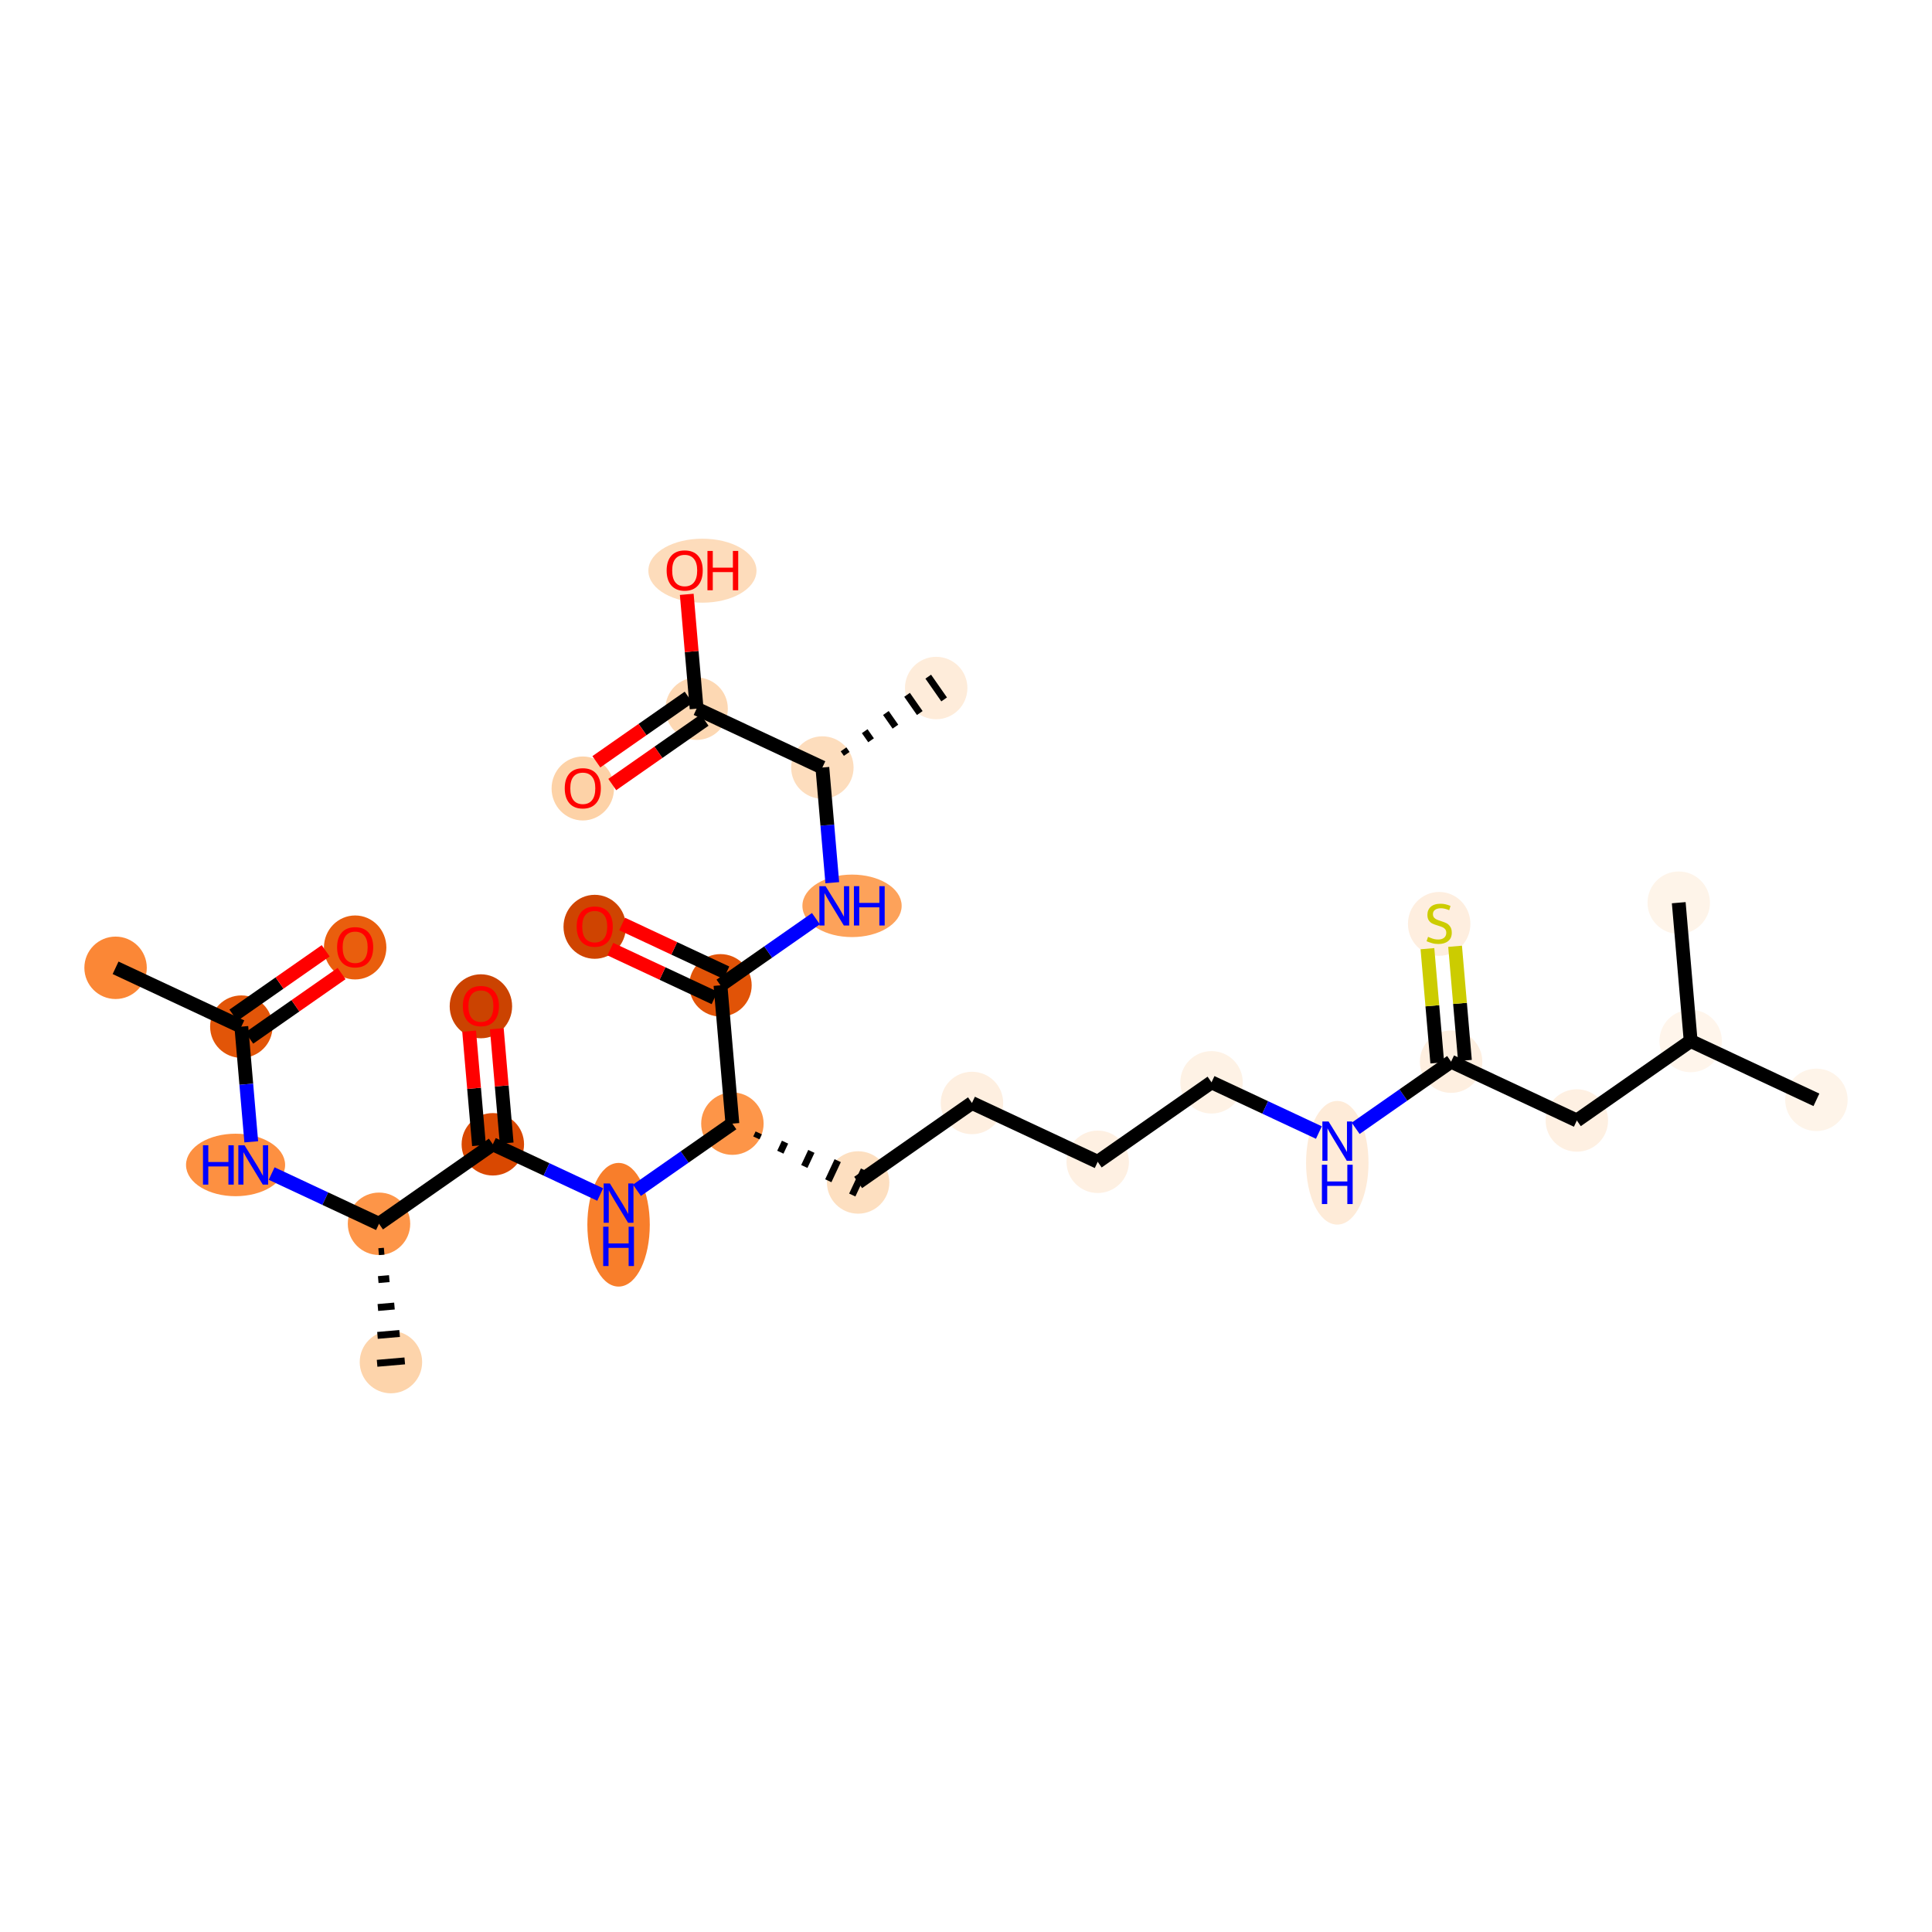 <?xml version='1.0' encoding='iso-8859-1'?>
<svg version='1.1' baseProfile='full'
              xmlns='http://www.w3.org/2000/svg'
                      xmlns:rdkit='http://www.rdkit.org/xml'
                      xmlns:xlink='http://www.w3.org/1999/xlink'
                  xml:space='preserve'
width='280px' height='280px' viewBox='0 0 280 280'>
<!-- END OF HEADER -->
<rect style='opacity:1.0;fill:#FFFFFF;stroke:none' width='280' height='280' x='0' y='0'> </rect>
<ellipse cx='16.751' cy='140.262' rx='4.024' ry='4.024'  style='fill:#FB8736;fill-rule:evenodd;stroke:#FB8736;stroke-width:1.0px;stroke-linecap:butt;stroke-linejoin:miter;stroke-opacity:1' />
<ellipse cx='34.976' cy='148.788' rx='4.024' ry='4.024'  style='fill:#E25508;fill-rule:evenodd;stroke:#E25508;stroke-width:1.0px;stroke-linecap:butt;stroke-linejoin:miter;stroke-opacity:1' />
<ellipse cx='51.471' cy='137.313' rx='4.024' ry='4.137'  style='fill:#E95E0D;fill-rule:evenodd;stroke:#E95E0D;stroke-width:1.0px;stroke-linecap:butt;stroke-linejoin:miter;stroke-opacity:1' />
<ellipse cx='34.141' cy='168.834' rx='6.681' ry='4.029'  style='fill:#FD9041;fill-rule:evenodd;stroke:#FD9041;stroke-width:1.0px;stroke-linecap:butt;stroke-linejoin:miter;stroke-opacity:1' />
<ellipse cx='54.928' cy='177.36' rx='4.024' ry='4.024'  style='fill:#FD9548;fill-rule:evenodd;stroke:#FD9548;stroke-width:1.0px;stroke-linecap:butt;stroke-linejoin:miter;stroke-opacity:1' />
<ellipse cx='56.657' cy='197.405' rx='4.024' ry='4.024'  style='fill:#FDD4AB;fill-rule:evenodd;stroke:#FDD4AB;stroke-width:1.0px;stroke-linecap:butt;stroke-linejoin:miter;stroke-opacity:1' />
<ellipse cx='71.424' cy='165.84' rx='4.024' ry='4.024'  style='fill:#D94801;fill-rule:evenodd;stroke:#D94801;stroke-width:1.0px;stroke-linecap:butt;stroke-linejoin:miter;stroke-opacity:1' />
<ellipse cx='69.696' cy='145.839' rx='4.024' ry='4.137'  style='fill:#CB4301;fill-rule:evenodd;stroke:#CB4301;stroke-width:1.0px;stroke-linecap:butt;stroke-linejoin:miter;stroke-opacity:1' />
<ellipse cx='89.648' cy='177.5' rx='4.024' ry='8.461'  style='fill:#F87E2B;fill-rule:evenodd;stroke:#F87E2B;stroke-width:1.0px;stroke-linecap:butt;stroke-linejoin:miter;stroke-opacity:1' />
<ellipse cx='106.144' cy='162.846' rx='4.024' ry='4.024'  style='fill:#FD9548;fill-rule:evenodd;stroke:#FD9548;stroke-width:1.0px;stroke-linecap:butt;stroke-linejoin:miter;stroke-opacity:1' />
<ellipse cx='124.368' cy='171.372' rx='4.024' ry='4.024'  style='fill:#FDDFC0;fill-rule:evenodd;stroke:#FDDFC0;stroke-width:1.0px;stroke-linecap:butt;stroke-linejoin:miter;stroke-opacity:1' />
<ellipse cx='140.864' cy='159.852' rx='4.024' ry='4.024'  style='fill:#FEEFE0;fill-rule:evenodd;stroke:#FEEFE0;stroke-width:1.0px;stroke-linecap:butt;stroke-linejoin:miter;stroke-opacity:1' />
<ellipse cx='159.089' cy='168.378' rx='4.024' ry='4.024'  style='fill:#FEF0E2;fill-rule:evenodd;stroke:#FEF0E2;stroke-width:1.0px;stroke-linecap:butt;stroke-linejoin:miter;stroke-opacity:1' />
<ellipse cx='175.584' cy='156.858' rx='4.024' ry='4.024'  style='fill:#FEF2E5;fill-rule:evenodd;stroke:#FEF2E5;stroke-width:1.0px;stroke-linecap:butt;stroke-linejoin:miter;stroke-opacity:1' />
<ellipse cx='193.809' cy='168.518' rx='4.024' ry='8.461'  style='fill:#FEEBD8;fill-rule:evenodd;stroke:#FEEBD8;stroke-width:1.0px;stroke-linecap:butt;stroke-linejoin:miter;stroke-opacity:1' />
<ellipse cx='210.304' cy='153.865' rx='4.024' ry='4.024'  style='fill:#FEEFE0;fill-rule:evenodd;stroke:#FEEFE0;stroke-width:1.0px;stroke-linecap:butt;stroke-linejoin:miter;stroke-opacity:1' />
<ellipse cx='208.576' cy='133.895' rx='4.024' ry='4.126'  style='fill:#FEEEDF;fill-rule:evenodd;stroke:#FEEEDF;stroke-width:1.0px;stroke-linecap:butt;stroke-linejoin:miter;stroke-opacity:1' />
<ellipse cx='228.529' cy='162.39' rx='4.024' ry='4.024'  style='fill:#FEF0E2;fill-rule:evenodd;stroke:#FEF0E2;stroke-width:1.0px;stroke-linecap:butt;stroke-linejoin:miter;stroke-opacity:1' />
<ellipse cx='245.024' cy='150.871' rx='4.024' ry='4.024'  style='fill:#FFF5EB;fill-rule:evenodd;stroke:#FFF5EB;stroke-width:1.0px;stroke-linecap:butt;stroke-linejoin:miter;stroke-opacity:1' />
<ellipse cx='263.249' cy='159.397' rx='4.024' ry='4.024'  style='fill:#FEF4E9;fill-rule:evenodd;stroke:#FEF4E9;stroke-width:1.0px;stroke-linecap:butt;stroke-linejoin:miter;stroke-opacity:1' />
<ellipse cx='243.296' cy='130.825' rx='4.024' ry='4.024'  style='fill:#FEF4E9;fill-rule:evenodd;stroke:#FEF4E9;stroke-width:1.0px;stroke-linecap:butt;stroke-linejoin:miter;stroke-opacity:1' />
<ellipse cx='104.416' cy='142.8' rx='4.024' ry='4.024'  style='fill:#E15307;fill-rule:evenodd;stroke:#E15307;stroke-width:1.0px;stroke-linecap:butt;stroke-linejoin:miter;stroke-opacity:1' />
<ellipse cx='86.191' cy='134.319' rx='4.024' ry='4.137'  style='fill:#CF4401;fill-rule:evenodd;stroke:#CF4401;stroke-width:1.0px;stroke-linecap:butt;stroke-linejoin:miter;stroke-opacity:1' />
<ellipse cx='123.483' cy='131.281' rx='6.692' ry='4.029'  style='fill:#FDA25A;fill-rule:evenodd;stroke:#FDA25A;stroke-width:1.0px;stroke-linecap:butt;stroke-linejoin:miter;stroke-opacity:1' />
<ellipse cx='119.183' cy='111.235' rx='4.024' ry='4.024'  style='fill:#FDDDBD;fill-rule:evenodd;stroke:#FDDDBD;stroke-width:1.0px;stroke-linecap:butt;stroke-linejoin:miter;stroke-opacity:1' />
<ellipse cx='135.679' cy='99.715' rx='4.024' ry='4.024'  style='fill:#FEECDA;fill-rule:evenodd;stroke:#FEECDA;stroke-width:1.0px;stroke-linecap:butt;stroke-linejoin:miter;stroke-opacity:1' />
<ellipse cx='100.959' cy='102.709' rx='4.024' ry='4.024'  style='fill:#FDD8B3;fill-rule:evenodd;stroke:#FDD8B3;stroke-width:1.0px;stroke-linecap:butt;stroke-linejoin:miter;stroke-opacity:1' />
<ellipse cx='84.463' cy='114.273' rx='4.024' ry='4.137'  style='fill:#FDD2A7;fill-rule:evenodd;stroke:#FDD2A7;stroke-width:1.0px;stroke-linecap:butt;stroke-linejoin:miter;stroke-opacity:1' />
<ellipse cx='101.801' cy='82.708' rx='7.335' ry='4.137'  style='fill:#FDDCBB;fill-rule:evenodd;stroke:#FDDCBB;stroke-width:1.0px;stroke-linecap:butt;stroke-linejoin:miter;stroke-opacity:1' />
<path class='bond-0 atom-0 atom-1' d='M 16.751,140.262 L 34.976,148.788' style='fill:none;fill-rule:evenodd;stroke:#000000;stroke-width:2.0px;stroke-linecap:butt;stroke-linejoin:miter;stroke-opacity:1' />
<path class='bond-1 atom-1 atom-2' d='M 36.127,150.438 L 42.816,145.767' style='fill:none;fill-rule:evenodd;stroke:#000000;stroke-width:2.0px;stroke-linecap:butt;stroke-linejoin:miter;stroke-opacity:1' />
<path class='bond-1 atom-1 atom-2' d='M 42.816,145.767 L 49.505,141.096' style='fill:none;fill-rule:evenodd;stroke:#FF0000;stroke-width:2.0px;stroke-linecap:butt;stroke-linejoin:miter;stroke-opacity:1' />
<path class='bond-1 atom-1 atom-2' d='M 33.824,147.139 L 40.512,142.468' style='fill:none;fill-rule:evenodd;stroke:#000000;stroke-width:2.0px;stroke-linecap:butt;stroke-linejoin:miter;stroke-opacity:1' />
<path class='bond-1 atom-1 atom-2' d='M 40.512,142.468 L 47.201,137.797' style='fill:none;fill-rule:evenodd;stroke:#FF0000;stroke-width:2.0px;stroke-linecap:butt;stroke-linejoin:miter;stroke-opacity:1' />
<path class='bond-2 atom-1 atom-3' d='M 34.976,148.788 L 35.695,157.135' style='fill:none;fill-rule:evenodd;stroke:#000000;stroke-width:2.0px;stroke-linecap:butt;stroke-linejoin:miter;stroke-opacity:1' />
<path class='bond-2 atom-1 atom-3' d='M 35.695,157.135 L 36.415,165.482' style='fill:none;fill-rule:evenodd;stroke:#0000FF;stroke-width:2.0px;stroke-linecap:butt;stroke-linejoin:miter;stroke-opacity:1' />
<path class='bond-3 atom-3 atom-4' d='M 39.368,170.08 L 47.148,173.72' style='fill:none;fill-rule:evenodd;stroke:#0000FF;stroke-width:2.0px;stroke-linecap:butt;stroke-linejoin:miter;stroke-opacity:1' />
<path class='bond-3 atom-3 atom-4' d='M 47.148,173.72 L 54.928,177.36' style='fill:none;fill-rule:evenodd;stroke:#000000;stroke-width:2.0px;stroke-linecap:butt;stroke-linejoin:miter;stroke-opacity:1' />
<path class='bond-4 atom-4 atom-5' d='M 54.873,181.403 L 55.675,181.334' style='fill:none;fill-rule:evenodd;stroke:#000000;stroke-width:1.0px;stroke-linecap:butt;stroke-linejoin:miter;stroke-opacity:1' />
<path class='bond-4 atom-4 atom-5' d='M 54.818,185.447 L 56.422,185.309' style='fill:none;fill-rule:evenodd;stroke:#000000;stroke-width:1.0px;stroke-linecap:butt;stroke-linejoin:miter;stroke-opacity:1' />
<path class='bond-4 atom-4 atom-5' d='M 54.763,189.491 L 57.168,189.283' style='fill:none;fill-rule:evenodd;stroke:#000000;stroke-width:1.0px;stroke-linecap:butt;stroke-linejoin:miter;stroke-opacity:1' />
<path class='bond-4 atom-4 atom-5' d='M 54.708,193.535 L 57.915,193.258' style='fill:none;fill-rule:evenodd;stroke:#000000;stroke-width:1.0px;stroke-linecap:butt;stroke-linejoin:miter;stroke-opacity:1' />
<path class='bond-4 atom-4 atom-5' d='M 54.652,197.578 L 58.661,197.233' style='fill:none;fill-rule:evenodd;stroke:#000000;stroke-width:1.0px;stroke-linecap:butt;stroke-linejoin:miter;stroke-opacity:1' />
<path class='bond-5 atom-4 atom-6' d='M 54.928,177.36 L 71.424,165.84' style='fill:none;fill-rule:evenodd;stroke:#000000;stroke-width:2.0px;stroke-linecap:butt;stroke-linejoin:miter;stroke-opacity:1' />
<path class='bond-6 atom-6 atom-7' d='M 73.429,165.667 L 72.714,157.381' style='fill:none;fill-rule:evenodd;stroke:#000000;stroke-width:2.0px;stroke-linecap:butt;stroke-linejoin:miter;stroke-opacity:1' />
<path class='bond-6 atom-6 atom-7' d='M 72.714,157.381 L 72,149.094' style='fill:none;fill-rule:evenodd;stroke:#FF0000;stroke-width:2.0px;stroke-linecap:butt;stroke-linejoin:miter;stroke-opacity:1' />
<path class='bond-6 atom-6 atom-7' d='M 69.42,166.013 L 68.705,157.726' style='fill:none;fill-rule:evenodd;stroke:#000000;stroke-width:2.0px;stroke-linecap:butt;stroke-linejoin:miter;stroke-opacity:1' />
<path class='bond-6 atom-6 atom-7' d='M 68.705,157.726 L 67.99,149.44' style='fill:none;fill-rule:evenodd;stroke:#FF0000;stroke-width:2.0px;stroke-linecap:butt;stroke-linejoin:miter;stroke-opacity:1' />
<path class='bond-7 atom-6 atom-8' d='M 71.424,165.84 L 79.204,169.48' style='fill:none;fill-rule:evenodd;stroke:#000000;stroke-width:2.0px;stroke-linecap:butt;stroke-linejoin:miter;stroke-opacity:1' />
<path class='bond-7 atom-6 atom-8' d='M 79.204,169.48 L 86.984,173.12' style='fill:none;fill-rule:evenodd;stroke:#0000FF;stroke-width:2.0px;stroke-linecap:butt;stroke-linejoin:miter;stroke-opacity:1' />
<path class='bond-8 atom-8 atom-9' d='M 92.312,172.506 L 99.228,167.676' style='fill:none;fill-rule:evenodd;stroke:#0000FF;stroke-width:2.0px;stroke-linecap:butt;stroke-linejoin:miter;stroke-opacity:1' />
<path class='bond-8 atom-8 atom-9' d='M 99.228,167.676 L 106.144,162.846' style='fill:none;fill-rule:evenodd;stroke:#000000;stroke-width:2.0px;stroke-linecap:butt;stroke-linejoin:miter;stroke-opacity:1' />
<path class='bond-9 atom-9 atom-10' d='M 109.619,164.916 L 109.96,164.187' style='fill:none;fill-rule:evenodd;stroke:#000000;stroke-width:1.0px;stroke-linecap:butt;stroke-linejoin:miter;stroke-opacity:1' />
<path class='bond-9 atom-9 atom-10' d='M 113.093,166.985 L 113.775,165.528' style='fill:none;fill-rule:evenodd;stroke:#000000;stroke-width:1.0px;stroke-linecap:butt;stroke-linejoin:miter;stroke-opacity:1' />
<path class='bond-9 atom-9 atom-10' d='M 116.567,169.055 L 117.59,166.868' style='fill:none;fill-rule:evenodd;stroke:#000000;stroke-width:1.0px;stroke-linecap:butt;stroke-linejoin:miter;stroke-opacity:1' />
<path class='bond-9 atom-9 atom-10' d='M 120.042,171.125 L 121.406,168.209' style='fill:none;fill-rule:evenodd;stroke:#000000;stroke-width:1.0px;stroke-linecap:butt;stroke-linejoin:miter;stroke-opacity:1' />
<path class='bond-9 atom-9 atom-10' d='M 123.516,173.194 L 125.221,169.55' style='fill:none;fill-rule:evenodd;stroke:#000000;stroke-width:1.0px;stroke-linecap:butt;stroke-linejoin:miter;stroke-opacity:1' />
<path class='bond-20 atom-9 atom-21' d='M 106.144,162.846 L 104.416,142.8' style='fill:none;fill-rule:evenodd;stroke:#000000;stroke-width:2.0px;stroke-linecap:butt;stroke-linejoin:miter;stroke-opacity:1' />
<path class='bond-10 atom-10 atom-11' d='M 124.368,171.372 L 140.864,159.852' style='fill:none;fill-rule:evenodd;stroke:#000000;stroke-width:2.0px;stroke-linecap:butt;stroke-linejoin:miter;stroke-opacity:1' />
<path class='bond-11 atom-11 atom-12' d='M 140.864,159.852 L 159.089,168.378' style='fill:none;fill-rule:evenodd;stroke:#000000;stroke-width:2.0px;stroke-linecap:butt;stroke-linejoin:miter;stroke-opacity:1' />
<path class='bond-12 atom-12 atom-13' d='M 159.089,168.378 L 175.584,156.858' style='fill:none;fill-rule:evenodd;stroke:#000000;stroke-width:2.0px;stroke-linecap:butt;stroke-linejoin:miter;stroke-opacity:1' />
<path class='bond-13 atom-13 atom-14' d='M 175.584,156.858 L 183.365,160.498' style='fill:none;fill-rule:evenodd;stroke:#000000;stroke-width:2.0px;stroke-linecap:butt;stroke-linejoin:miter;stroke-opacity:1' />
<path class='bond-13 atom-13 atom-14' d='M 183.365,160.498 L 191.145,164.138' style='fill:none;fill-rule:evenodd;stroke:#0000FF;stroke-width:2.0px;stroke-linecap:butt;stroke-linejoin:miter;stroke-opacity:1' />
<path class='bond-14 atom-14 atom-15' d='M 196.472,163.524 L 203.388,158.694' style='fill:none;fill-rule:evenodd;stroke:#0000FF;stroke-width:2.0px;stroke-linecap:butt;stroke-linejoin:miter;stroke-opacity:1' />
<path class='bond-14 atom-14 atom-15' d='M 203.388,158.694 L 210.304,153.865' style='fill:none;fill-rule:evenodd;stroke:#000000;stroke-width:2.0px;stroke-linecap:butt;stroke-linejoin:miter;stroke-opacity:1' />
<path class='bond-15 atom-15 atom-16' d='M 212.309,153.692 L 211.595,145.417' style='fill:none;fill-rule:evenodd;stroke:#000000;stroke-width:2.0px;stroke-linecap:butt;stroke-linejoin:miter;stroke-opacity:1' />
<path class='bond-15 atom-15 atom-16' d='M 211.595,145.417 L 210.882,137.143' style='fill:none;fill-rule:evenodd;stroke:#CCCC00;stroke-width:2.0px;stroke-linecap:butt;stroke-linejoin:miter;stroke-opacity:1' />
<path class='bond-15 atom-15 atom-16' d='M 208.3,154.037 L 207.586,145.763' style='fill:none;fill-rule:evenodd;stroke:#000000;stroke-width:2.0px;stroke-linecap:butt;stroke-linejoin:miter;stroke-opacity:1' />
<path class='bond-15 atom-15 atom-16' d='M 207.586,145.763 L 206.873,137.489' style='fill:none;fill-rule:evenodd;stroke:#CCCC00;stroke-width:2.0px;stroke-linecap:butt;stroke-linejoin:miter;stroke-opacity:1' />
<path class='bond-16 atom-15 atom-17' d='M 210.304,153.865 L 228.529,162.39' style='fill:none;fill-rule:evenodd;stroke:#000000;stroke-width:2.0px;stroke-linecap:butt;stroke-linejoin:miter;stroke-opacity:1' />
<path class='bond-17 atom-17 atom-18' d='M 228.529,162.39 L 245.024,150.871' style='fill:none;fill-rule:evenodd;stroke:#000000;stroke-width:2.0px;stroke-linecap:butt;stroke-linejoin:miter;stroke-opacity:1' />
<path class='bond-18 atom-18 atom-19' d='M 245.024,150.871 L 263.249,159.397' style='fill:none;fill-rule:evenodd;stroke:#000000;stroke-width:2.0px;stroke-linecap:butt;stroke-linejoin:miter;stroke-opacity:1' />
<path class='bond-19 atom-18 atom-20' d='M 245.024,150.871 L 243.296,130.825' style='fill:none;fill-rule:evenodd;stroke:#000000;stroke-width:2.0px;stroke-linecap:butt;stroke-linejoin:miter;stroke-opacity:1' />
<path class='bond-21 atom-21 atom-22' d='M 105.268,140.978 L 97.715,137.445' style='fill:none;fill-rule:evenodd;stroke:#000000;stroke-width:2.0px;stroke-linecap:butt;stroke-linejoin:miter;stroke-opacity:1' />
<path class='bond-21 atom-21 atom-22' d='M 97.715,137.445 L 90.163,133.911' style='fill:none;fill-rule:evenodd;stroke:#FF0000;stroke-width:2.0px;stroke-linecap:butt;stroke-linejoin:miter;stroke-opacity:1' />
<path class='bond-21 atom-21 atom-22' d='M 103.563,144.623 L 96.01,141.089' style='fill:none;fill-rule:evenodd;stroke:#000000;stroke-width:2.0px;stroke-linecap:butt;stroke-linejoin:miter;stroke-opacity:1' />
<path class='bond-21 atom-21 atom-22' d='M 96.01,141.089 L 88.457,137.556' style='fill:none;fill-rule:evenodd;stroke:#FF0000;stroke-width:2.0px;stroke-linecap:butt;stroke-linejoin:miter;stroke-opacity:1' />
<path class='bond-22 atom-21 atom-23' d='M 104.416,142.8 L 111.332,137.971' style='fill:none;fill-rule:evenodd;stroke:#000000;stroke-width:2.0px;stroke-linecap:butt;stroke-linejoin:miter;stroke-opacity:1' />
<path class='bond-22 atom-21 atom-23' d='M 111.332,137.971 L 118.248,133.141' style='fill:none;fill-rule:evenodd;stroke:#0000FF;stroke-width:2.0px;stroke-linecap:butt;stroke-linejoin:miter;stroke-opacity:1' />
<path class='bond-23 atom-23 atom-24' d='M 120.622,127.929 L 119.903,119.582' style='fill:none;fill-rule:evenodd;stroke:#0000FF;stroke-width:2.0px;stroke-linecap:butt;stroke-linejoin:miter;stroke-opacity:1' />
<path class='bond-23 atom-23 atom-24' d='M 119.903,119.582 L 119.183,111.235' style='fill:none;fill-rule:evenodd;stroke:#000000;stroke-width:2.0px;stroke-linecap:butt;stroke-linejoin:miter;stroke-opacity:1' />
<path class='bond-24 atom-24 atom-25' d='M 122.713,109.261 L 122.252,108.601' style='fill:none;fill-rule:evenodd;stroke:#000000;stroke-width:1.0px;stroke-linecap:butt;stroke-linejoin:miter;stroke-opacity:1' />
<path class='bond-24 atom-24 atom-25' d='M 126.242,107.287 L 125.32,105.967' style='fill:none;fill-rule:evenodd;stroke:#000000;stroke-width:1.0px;stroke-linecap:butt;stroke-linejoin:miter;stroke-opacity:1' />
<path class='bond-24 atom-24 atom-25' d='M 129.772,105.313 L 128.389,103.333' style='fill:none;fill-rule:evenodd;stroke:#000000;stroke-width:1.0px;stroke-linecap:butt;stroke-linejoin:miter;stroke-opacity:1' />
<path class='bond-24 atom-24 atom-25' d='M 133.301,103.339 L 131.458,100.7' style='fill:none;fill-rule:evenodd;stroke:#000000;stroke-width:1.0px;stroke-linecap:butt;stroke-linejoin:miter;stroke-opacity:1' />
<path class='bond-24 atom-24 atom-25' d='M 136.831,101.365 L 134.527,98.066' style='fill:none;fill-rule:evenodd;stroke:#000000;stroke-width:1.0px;stroke-linecap:butt;stroke-linejoin:miter;stroke-opacity:1' />
<path class='bond-25 atom-24 atom-26' d='M 119.183,111.235 L 100.959,102.709' style='fill:none;fill-rule:evenodd;stroke:#000000;stroke-width:2.0px;stroke-linecap:butt;stroke-linejoin:miter;stroke-opacity:1' />
<path class='bond-26 atom-26 atom-27' d='M 99.807,101.06 L 93.118,105.731' style='fill:none;fill-rule:evenodd;stroke:#000000;stroke-width:2.0px;stroke-linecap:butt;stroke-linejoin:miter;stroke-opacity:1' />
<path class='bond-26 atom-26 atom-27' d='M 93.118,105.731 L 86.43,110.402' style='fill:none;fill-rule:evenodd;stroke:#FF0000;stroke-width:2.0px;stroke-linecap:butt;stroke-linejoin:miter;stroke-opacity:1' />
<path class='bond-26 atom-26 atom-27' d='M 102.111,104.359 L 95.422,109.03' style='fill:none;fill-rule:evenodd;stroke:#000000;stroke-width:2.0px;stroke-linecap:butt;stroke-linejoin:miter;stroke-opacity:1' />
<path class='bond-26 atom-26 atom-27' d='M 95.422,109.03 L 88.734,113.701' style='fill:none;fill-rule:evenodd;stroke:#FF0000;stroke-width:2.0px;stroke-linecap:butt;stroke-linejoin:miter;stroke-opacity:1' />
<path class='bond-27 atom-26 atom-28' d='M 100.959,102.709 L 100.244,94.423' style='fill:none;fill-rule:evenodd;stroke:#000000;stroke-width:2.0px;stroke-linecap:butt;stroke-linejoin:miter;stroke-opacity:1' />
<path class='bond-27 atom-26 atom-28' d='M 100.244,94.423 L 99.53,86.136' style='fill:none;fill-rule:evenodd;stroke:#FF0000;stroke-width:2.0px;stroke-linecap:butt;stroke-linejoin:miter;stroke-opacity:1' />
<path  class='atom-2' d='M 48.856 137.285
Q 48.856 135.916, 49.532 135.152
Q 50.208 134.387, 51.471 134.387
Q 52.735 134.387, 53.411 135.152
Q 54.087 135.916, 54.087 137.285
Q 54.087 138.669, 53.403 139.458
Q 52.719 140.238, 51.471 140.238
Q 50.216 140.238, 49.532 139.458
Q 48.856 138.677, 48.856 137.285
M 51.471 139.594
Q 52.34 139.594, 52.807 139.015
Q 53.282 138.427, 53.282 137.285
Q 53.282 136.166, 52.807 135.603
Q 52.34 135.031, 51.471 135.031
Q 50.602 135.031, 50.127 135.594
Q 49.66 136.158, 49.66 137.285
Q 49.66 138.435, 50.127 139.015
Q 50.602 139.594, 51.471 139.594
' fill='#FF0000'/>
<path  class='atom-3' d='M 29.417 165.985
L 30.189 165.985
L 30.189 168.407
L 33.103 168.407
L 33.103 165.985
L 33.875 165.985
L 33.875 171.683
L 33.103 171.683
L 33.103 169.051
L 30.189 169.051
L 30.189 171.683
L 29.417 171.683
L 29.417 165.985
' fill='#0000FF'/>
<path  class='atom-3' d='M 35.445 165.985
L 37.312 169.003
Q 37.497 169.301, 37.795 169.84
Q 38.092 170.379, 38.108 170.411
L 38.108 165.985
L 38.865 165.985
L 38.865 171.683
L 38.084 171.683
L 36.08 168.383
Q 35.847 167.997, 35.597 167.554
Q 35.356 167.112, 35.284 166.975
L 35.284 171.683
L 34.543 171.683
L 34.543 165.985
L 35.445 165.985
' fill='#0000FF'/>
<path  class='atom-7' d='M 67.08 145.81
Q 67.08 144.442, 67.756 143.678
Q 68.432 142.913, 69.696 142.913
Q 70.959 142.913, 71.635 143.678
Q 72.311 144.442, 72.311 145.81
Q 72.311 147.195, 71.627 147.983
Q 70.943 148.764, 69.696 148.764
Q 68.44 148.764, 67.756 147.983
Q 67.08 147.203, 67.08 145.81
M 69.696 148.12
Q 70.565 148.12, 71.032 147.541
Q 71.506 146.953, 71.506 145.81
Q 71.506 144.692, 71.032 144.128
Q 70.565 143.557, 69.696 143.557
Q 68.826 143.557, 68.352 144.12
Q 67.885 144.684, 67.885 145.81
Q 67.885 146.961, 68.352 147.541
Q 68.826 148.12, 69.696 148.12
' fill='#FF0000'/>
<path  class='atom-8' d='M 88.389 171.517
L 90.256 174.535
Q 90.441 174.833, 90.739 175.372
Q 91.037 175.911, 91.053 175.943
L 91.053 171.517
L 91.809 171.517
L 91.809 177.215
L 91.029 177.215
L 89.025 173.915
Q 88.791 173.529, 88.542 173.086
Q 88.3 172.644, 88.228 172.507
L 88.228 177.215
L 87.487 177.215
L 87.487 171.517
L 88.389 171.517
' fill='#0000FF'/>
<path  class='atom-8' d='M 87.419 177.785
L 88.192 177.785
L 88.192 180.207
L 91.105 180.207
L 91.105 177.785
L 91.878 177.785
L 91.878 183.483
L 91.105 183.483
L 91.105 180.851
L 88.192 180.851
L 88.192 183.483
L 87.419 183.483
L 87.419 177.785
' fill='#0000FF'/>
<path  class='atom-14' d='M 192.549 162.535
L 194.416 165.553
Q 194.601 165.851, 194.899 166.39
Q 195.197 166.929, 195.213 166.962
L 195.213 162.535
L 195.969 162.535
L 195.969 168.233
L 195.189 168.233
L 193.185 164.934
Q 192.951 164.547, 192.702 164.105
Q 192.461 163.662, 192.388 163.525
L 192.388 168.233
L 191.648 168.233
L 191.648 162.535
L 192.549 162.535
' fill='#0000FF'/>
<path  class='atom-14' d='M 191.579 168.803
L 192.352 168.803
L 192.352 171.226
L 195.265 171.226
L 195.265 168.803
L 196.038 168.803
L 196.038 174.501
L 195.265 174.501
L 195.265 171.869
L 192.352 171.869
L 192.352 174.501
L 191.579 174.501
L 191.579 168.803
' fill='#0000FF'/>
<path  class='atom-16' d='M 206.966 135.775
Q 207.031 135.799, 207.296 135.911
Q 207.562 136.024, 207.852 136.096
Q 208.149 136.161, 208.439 136.161
Q 208.978 136.161, 209.292 135.903
Q 209.606 135.638, 209.606 135.179
Q 209.606 134.865, 209.445 134.672
Q 209.292 134.479, 209.051 134.374
Q 208.809 134.27, 208.407 134.149
Q 207.9 133.996, 207.594 133.851
Q 207.296 133.706, 207.079 133.4
Q 206.87 133.095, 206.87 132.579
Q 206.87 131.863, 207.353 131.421
Q 207.843 130.978, 208.809 130.978
Q 209.469 130.978, 210.218 131.292
L 210.033 131.912
Q 209.348 131.63, 208.833 131.63
Q 208.278 131.63, 207.972 131.863
Q 207.666 132.089, 207.674 132.483
Q 207.674 132.789, 207.827 132.974
Q 207.988 133.159, 208.214 133.264
Q 208.447 133.368, 208.833 133.489
Q 209.348 133.65, 209.654 133.811
Q 209.96 133.972, 210.177 134.302
Q 210.403 134.624, 210.403 135.179
Q 210.403 135.968, 209.872 136.394
Q 209.348 136.813, 208.471 136.813
Q 207.964 136.813, 207.578 136.7
Q 207.2 136.595, 206.749 136.41
L 206.966 135.775
' fill='#CCCC00'/>
<path  class='atom-22' d='M 83.576 134.291
Q 83.576 132.923, 84.252 132.158
Q 84.928 131.393, 86.191 131.393
Q 87.455 131.393, 88.131 132.158
Q 88.807 132.923, 88.807 134.291
Q 88.807 135.675, 88.123 136.464
Q 87.439 137.244, 86.191 137.244
Q 84.936 137.244, 84.252 136.464
Q 83.576 135.683, 83.576 134.291
M 86.191 136.6
Q 87.061 136.6, 87.527 136.021
Q 88.002 135.434, 88.002 134.291
Q 88.002 133.172, 87.527 132.609
Q 87.061 132.037, 86.191 132.037
Q 85.322 132.037, 84.847 132.601
Q 84.381 133.164, 84.381 134.291
Q 84.381 135.442, 84.847 136.021
Q 85.322 136.6, 86.191 136.6
' fill='#FF0000'/>
<path  class='atom-23' d='M 119.652 128.432
L 121.519 131.45
Q 121.704 131.748, 122.002 132.287
Q 122.3 132.826, 122.316 132.858
L 122.316 128.432
L 123.072 128.432
L 123.072 134.13
L 122.292 134.13
L 120.288 130.83
Q 120.054 130.444, 119.805 130.001
Q 119.563 129.558, 119.491 129.422
L 119.491 134.13
L 118.751 134.13
L 118.751 128.432
L 119.652 128.432
' fill='#0000FF'/>
<path  class='atom-23' d='M 123.756 128.432
L 124.529 128.432
L 124.529 130.854
L 127.442 130.854
L 127.442 128.432
L 128.215 128.432
L 128.215 134.13
L 127.442 134.13
L 127.442 131.498
L 124.529 131.498
L 124.529 134.13
L 123.756 134.13
L 123.756 128.432
' fill='#0000FF'/>
<path  class='atom-27' d='M 81.847 114.245
Q 81.847 112.877, 82.523 112.112
Q 83.199 111.348, 84.463 111.348
Q 85.726 111.348, 86.403 112.112
Q 87.079 112.877, 87.079 114.245
Q 87.079 115.629, 86.394 116.418
Q 85.71 117.199, 84.463 117.199
Q 83.207 117.199, 82.523 116.418
Q 81.847 115.637, 81.847 114.245
M 84.463 116.555
Q 85.332 116.555, 85.799 115.975
Q 86.274 115.388, 86.274 114.245
Q 86.274 113.126, 85.799 112.563
Q 85.332 111.992, 84.463 111.992
Q 83.594 111.992, 83.119 112.555
Q 82.652 113.118, 82.652 114.245
Q 82.652 115.396, 83.119 115.975
Q 83.594 116.555, 84.463 116.555
' fill='#FF0000'/>
<path  class='atom-28' d='M 96.615 82.68
Q 96.615 81.311, 97.291 80.547
Q 97.967 79.782, 99.23 79.782
Q 100.494 79.782, 101.17 80.547
Q 101.846 81.311, 101.846 82.68
Q 101.846 84.064, 101.162 84.853
Q 100.478 85.633, 99.23 85.633
Q 97.975 85.633, 97.291 84.853
Q 96.615 84.072, 96.615 82.68
M 99.23 84.989
Q 100.099 84.989, 100.566 84.41
Q 101.041 83.823, 101.041 82.68
Q 101.041 81.561, 100.566 80.998
Q 100.099 80.426, 99.23 80.426
Q 98.361 80.426, 97.886 80.99
Q 97.419 81.553, 97.419 82.68
Q 97.419 83.831, 97.886 84.41
Q 98.361 84.989, 99.23 84.989
' fill='#FF0000'/>
<path  class='atom-28' d='M 102.53 79.847
L 103.302 79.847
L 103.302 82.269
L 106.216 82.269
L 106.216 79.847
L 106.988 79.847
L 106.988 85.545
L 106.216 85.545
L 106.216 82.913
L 103.302 82.913
L 103.302 85.545
L 102.53 85.545
L 102.53 79.847
' fill='#FF0000'/>
</svg>
